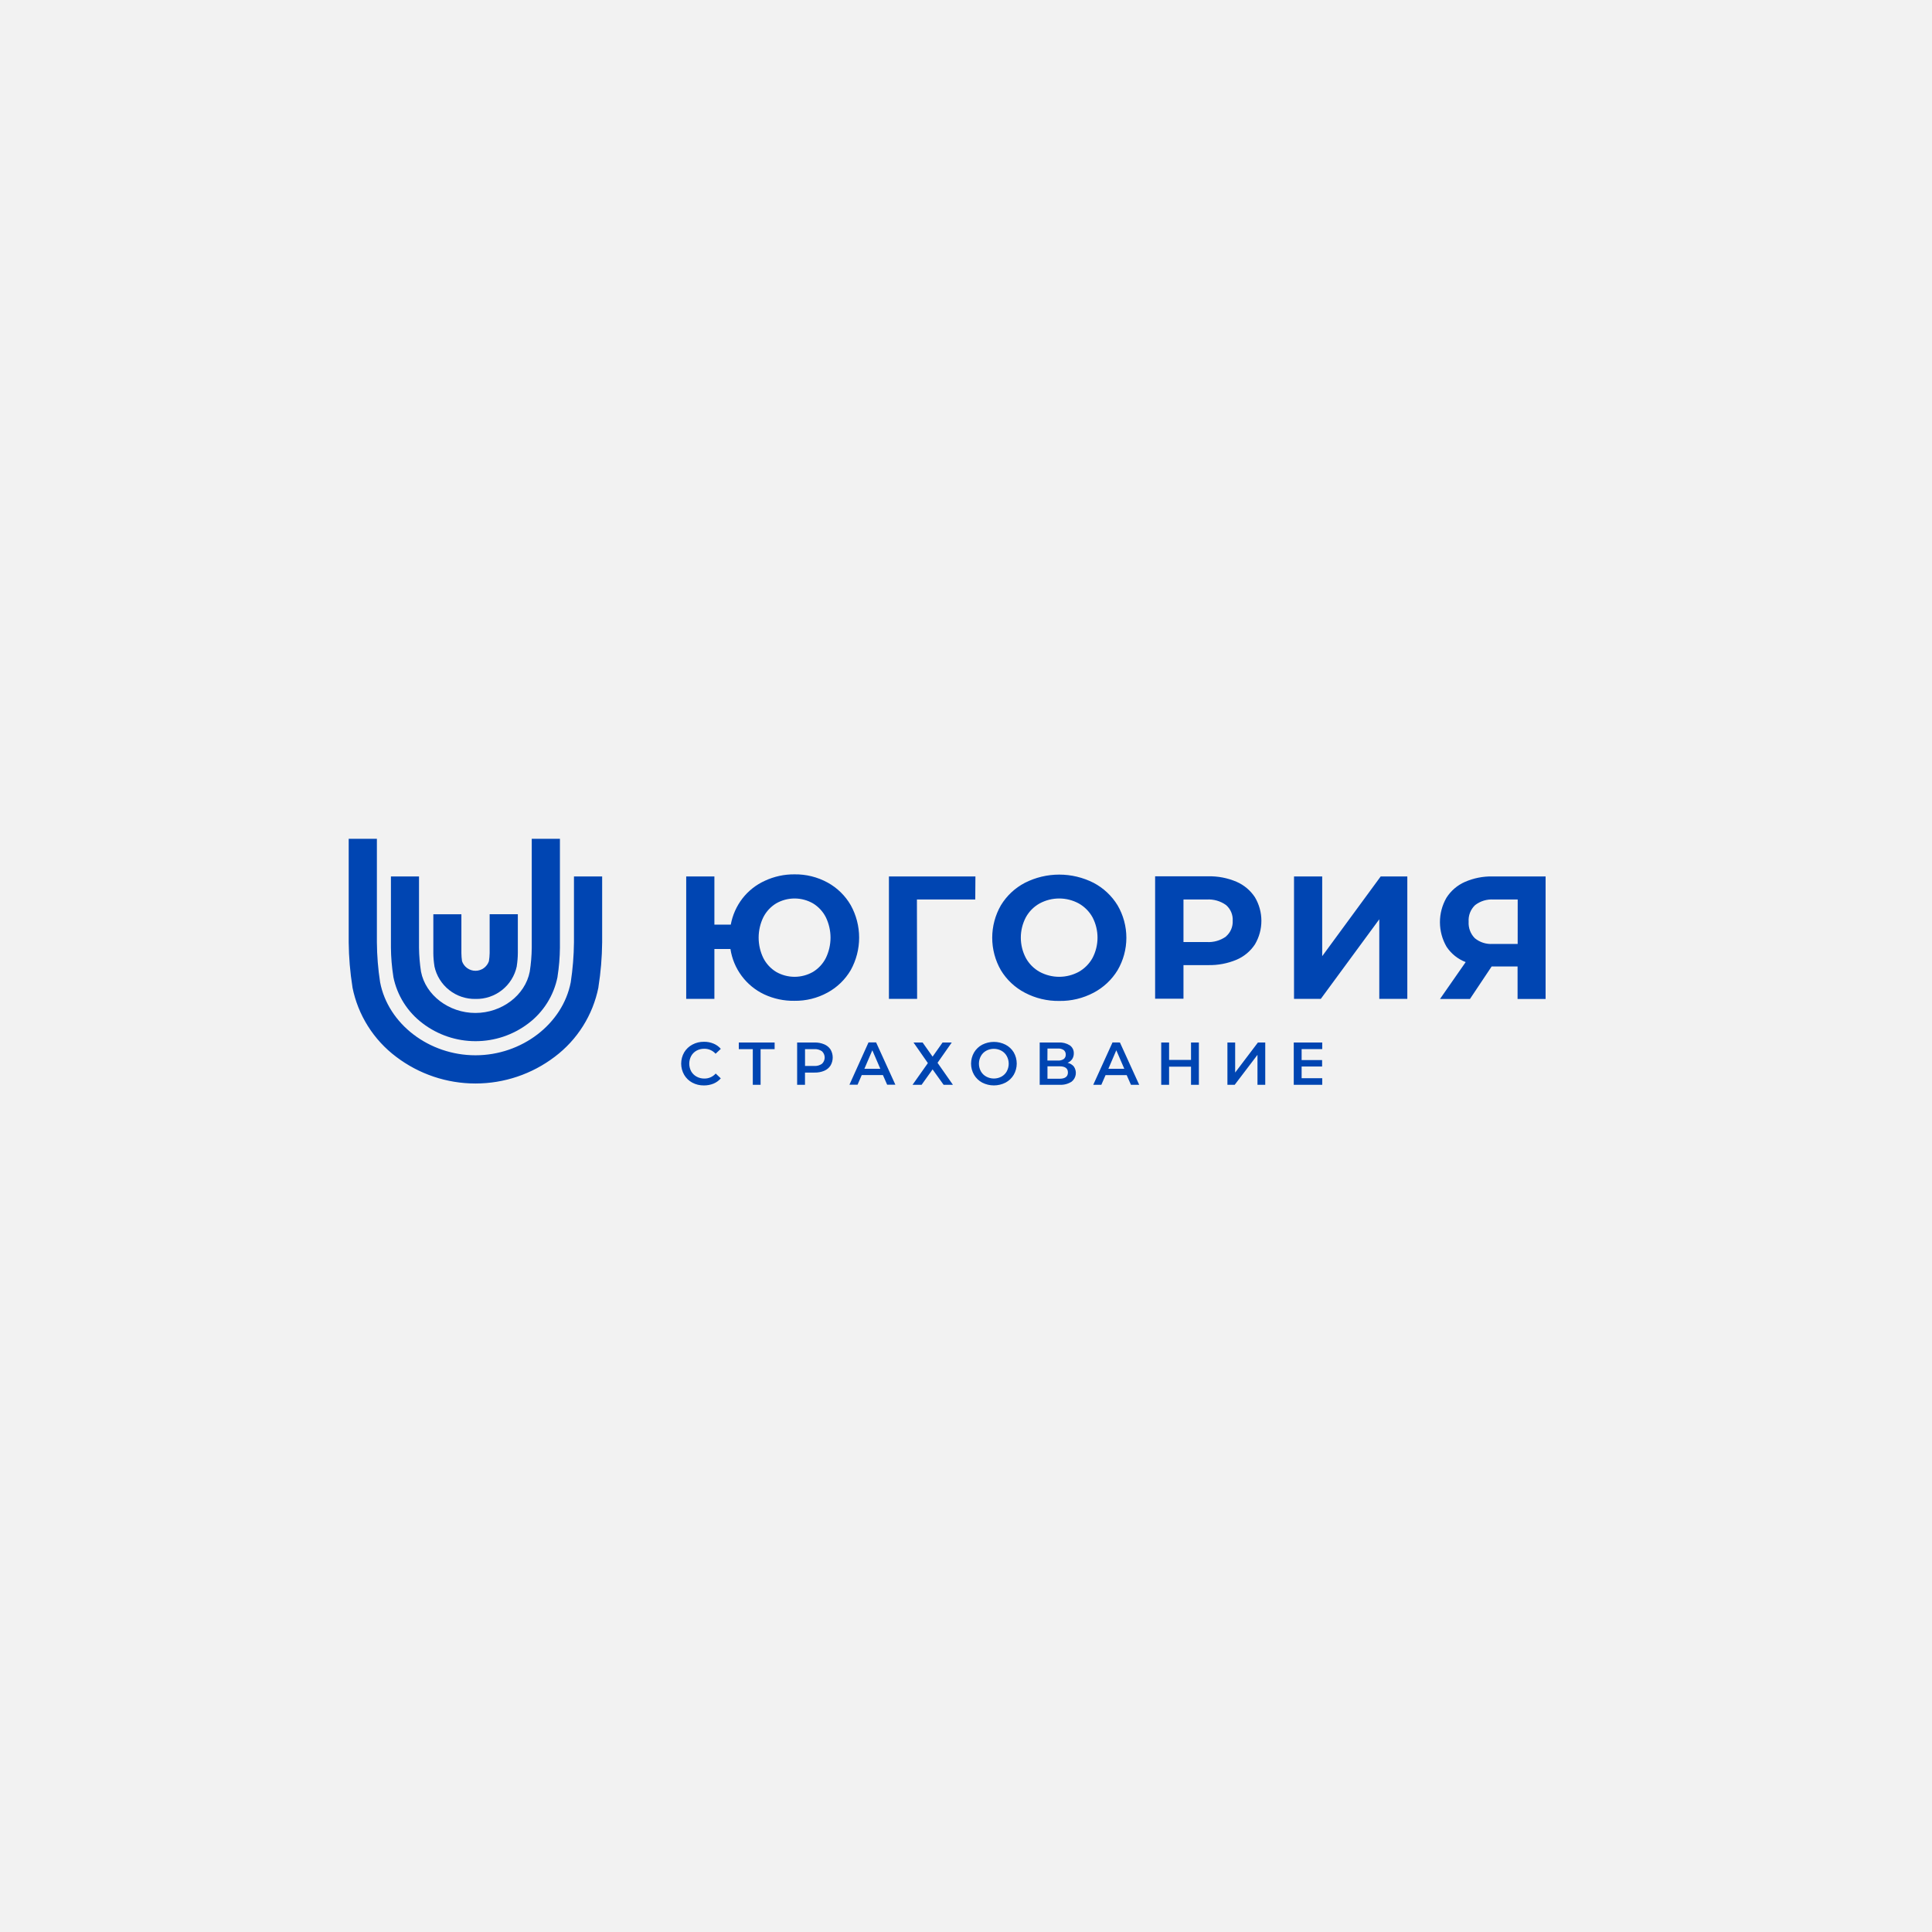 <svg width="410" height="410" viewBox="0 0 410 410" fill="none" xmlns="http://www.w3.org/2000/svg">
<rect width="410" height="410" fill="#F2F2F2"/>
<path d="M100.927 211.992C98.894 212.032 96.911 211.364 95.317 210.1C93.723 208.837 92.618 207.059 92.192 205.069V205.008C92.046 204.105 91.969 203.194 91.96 202.28V194.02H97.915V202.28C97.92 202.851 97.966 203.42 98.051 203.985C98.257 204.578 98.642 205.092 99.153 205.456C99.664 205.82 100.276 206.015 100.903 206.015C101.53 206.015 102.141 205.82 102.652 205.456C103.163 205.092 103.548 204.578 103.754 203.985C103.847 203.414 103.899 202.837 103.911 202.259V194.007H109.893V202.266C109.885 203.18 109.81 204.091 109.668 204.994V205.062C109.244 207.055 108.139 208.837 106.543 210.102C104.948 211.366 102.961 212.035 100.927 211.992Z" fill="#0045B2"/>
<path d="M100.907 220.953C96.859 220.954 92.922 219.627 89.698 217.175C86.477 214.758 84.26 211.237 83.471 207.286V207.224C83.15 205.194 82.979 203.142 82.96 201.086V186H88.922V201.113C88.942 202.815 89.083 204.513 89.344 206.194C90.312 211.2 95.272 214.965 100.886 214.965C106.501 214.965 111.454 211.2 112.421 206.201C112.686 204.518 112.827 202.817 112.844 201.113V178H118.826V201.113C118.807 203.169 118.636 205.221 118.315 207.252V207.313C117.53 211.262 115.317 214.783 112.101 217.202C108.88 219.644 104.948 220.962 100.907 220.953Z" fill="#0045B2"/>
<path d="M100.913 229.935C94.831 229.939 88.915 227.948 84.07 224.268C79.275 220.665 75.974 215.421 74.797 209.536V209.475C74.297 206.339 74.031 203.17 74 199.995V178H79.982V199.995C80.005 202.824 80.232 205.649 80.664 208.445C82.367 217.311 91.054 223.947 100.9 223.947C110.745 223.947 119.419 217.284 121.122 208.445C121.548 205.646 121.775 202.82 121.803 199.988V186H127.786V199.995C127.755 203.168 127.491 206.334 126.995 209.468V209.536C125.817 215.42 122.516 220.664 117.722 224.268C112.888 227.944 106.984 229.934 100.913 229.935ZM147.797 222.972C148.304 222.695 148.875 222.554 149.453 222.563C149.906 222.556 150.355 222.646 150.77 222.829C151.185 223.011 151.556 223.281 151.858 223.62L152.968 222.583C152.549 222.097 152.022 221.716 151.428 221.472C150.781 221.202 150.085 221.07 149.384 221.083C148.527 221.069 147.68 221.276 146.925 221.683C146.209 222.063 145.611 222.631 145.194 223.327C144.776 224.052 144.555 224.876 144.555 225.714C144.555 226.552 144.776 227.375 145.194 228.101C145.604 228.798 146.198 229.37 146.911 229.751C147.668 230.152 148.514 230.356 149.371 230.345C150.071 230.354 150.766 230.224 151.415 229.963C152.011 229.717 152.541 229.334 152.962 228.844L151.885 227.821C151.585 228.162 151.214 228.433 150.799 228.617C150.384 228.801 149.934 228.892 149.48 228.885C148.902 228.894 148.332 228.753 147.824 228.476C147.347 228.215 146.951 227.828 146.679 227.357C146.411 226.856 146.271 226.296 146.271 225.727C146.271 225.159 146.411 224.599 146.679 224.097C146.943 223.627 147.329 223.238 147.797 222.972ZM156.784 222.645H159.755V230.208H161.41V222.645H164.388V221.233H156.784V222.645ZM174.901 221.615C174.253 221.347 173.557 221.217 172.857 221.233H169.164V230.208H170.833V227.616H172.877C173.578 227.636 174.275 227.506 174.921 227.235C175.466 227.006 175.929 226.618 176.25 226.123C176.554 225.606 176.715 225.018 176.715 224.418C176.715 223.818 176.554 223.229 176.25 222.713C175.92 222.22 175.45 221.838 174.901 221.615ZM174.444 225.748C173.962 226.089 173.378 226.252 172.789 226.212H170.84V222.645H172.789C173.377 222.602 173.962 222.763 174.444 223.102C174.623 223.272 174.766 223.478 174.863 223.705C174.96 223.932 175.011 224.177 175.011 224.425C175.011 224.672 174.96 224.917 174.863 225.144C174.766 225.372 174.623 225.577 174.444 225.748ZM184.31 221.219L180.263 230.194H181.987L182.873 228.148H187.37L188.269 230.194H190.013L185.925 221.219H184.31ZM183.438 226.812L185.121 222.883L186.818 226.812H183.438ZM201.978 221.233H200.029L197.91 224.234L195.791 221.233H193.863L196.909 225.605L193.658 230.208H195.58L197.91 226.941L200.247 230.208H202.223L198.959 225.543L201.978 221.233ZM213.397 221.703C212.629 221.311 211.779 221.106 210.917 221.106C210.055 221.106 209.205 221.311 208.437 221.703C207.718 222.082 207.119 222.654 206.706 223.354C206.291 224.073 206.073 224.89 206.073 225.72C206.073 226.551 206.291 227.368 206.706 228.087C207.121 228.787 207.72 229.361 208.437 229.744C209.205 230.137 210.055 230.342 210.917 230.342C211.779 230.342 212.629 230.137 213.397 229.744C214.114 229.363 214.713 228.792 215.128 228.094C215.546 227.368 215.767 226.545 215.767 225.707C215.767 224.869 215.546 224.046 215.128 223.32C214.711 222.632 214.112 222.072 213.397 221.703ZM213.663 227.344C213.401 227.817 213.012 228.207 212.539 228.469C212.041 228.739 211.483 228.88 210.917 228.88C210.351 228.88 209.793 228.739 209.295 228.469C208.819 228.213 208.425 227.828 208.158 227.357C207.885 226.86 207.742 226.302 207.742 225.734C207.742 225.167 207.885 224.608 208.158 224.111C208.419 223.637 208.809 223.247 209.282 222.986C209.78 222.716 210.337 222.574 210.903 222.574C211.47 222.574 212.027 222.716 212.525 222.986C212.998 223.247 213.388 223.637 213.649 224.111C213.922 224.608 214.065 225.167 214.065 225.734C214.065 226.302 213.922 226.86 213.649 227.357L213.663 227.344ZM226.554 225.543C226.95 225.382 227.29 225.109 227.535 224.759C227.767 224.395 227.886 223.97 227.876 223.538C227.889 223.205 227.818 222.874 227.669 222.576C227.52 222.278 227.298 222.022 227.024 221.833C226.317 221.393 225.491 221.183 224.66 221.233H220.64V230.208H224.905C225.801 230.258 226.689 230.019 227.44 229.526C227.909 229.144 228.214 228.597 228.293 227.997C228.371 227.397 228.217 226.79 227.862 226.3C227.518 225.915 227.059 225.65 226.554 225.543ZM222.289 222.515H224.51C224.946 222.486 225.379 222.601 225.743 222.842C225.884 222.957 225.996 223.103 226.069 223.269C226.143 223.435 226.176 223.616 226.166 223.797C226.177 223.978 226.144 224.158 226.071 224.323C225.997 224.488 225.885 224.633 225.743 224.745C225.377 224.981 224.945 225.093 224.51 225.066H222.275L222.289 222.515ZM224.857 228.926H222.289V226.287H224.857C226.036 226.287 226.629 226.723 226.629 227.596C226.629 228.469 226.029 228.926 224.851 228.926H224.857ZM236.093 221.219L232.005 230.208H233.722L234.614 228.162H239.104L240.004 230.208H241.755L237.667 221.233L236.093 221.219ZM235.214 226.812L236.897 222.883L238.593 226.812H235.214ZM252.752 224.936H248.098V221.233H246.429V230.208H248.098V226.362H252.752V230.208H254.421V221.233H252.752V224.936ZM262.12 227.61V221.233H260.478V230.208H262.025L266.856 223.852V230.208H268.505V221.233H266.951L262.12 227.61ZM276.224 222.631V224.963H280.571V226.334H276.224V228.81H280.599V230.208H274.555V221.233H280.599V222.631H276.224ZM175.637 187.296C173.479 186.114 171.051 185.513 168.592 185.55C166.425 185.533 164.281 185.999 162.316 186.914C160.445 187.763 158.808 189.055 157.547 190.679C156.298 192.305 155.453 194.206 155.081 196.223H151.606V185.993H145.623V211.971H151.606V201.393H155.012C155.325 203.464 156.143 205.426 157.393 207.105C158.643 208.785 160.287 210.13 162.18 211.023C164.18 211.955 166.365 212.421 168.571 212.387C171.031 212.424 173.458 211.823 175.616 210.641C177.663 209.529 179.366 207.878 180.542 205.867C181.709 203.76 182.321 201.391 182.321 198.982C182.321 196.573 181.709 194.204 180.542 192.097C179.376 190.079 177.679 188.418 175.637 187.296ZM175.248 203.323C174.63 204.535 173.686 205.55 172.523 206.256C171.335 206.935 169.991 207.293 168.622 207.293C167.254 207.293 165.91 206.935 164.722 206.256C163.559 205.55 162.615 204.535 161.996 203.323C161.337 201.971 160.995 200.486 160.995 198.982C160.995 197.478 161.337 195.993 161.996 194.641C162.615 193.429 163.559 192.414 164.722 191.708C165.91 191.029 167.254 190.672 168.622 190.672C169.991 190.672 171.335 191.029 172.523 191.708C173.686 192.414 174.63 193.429 175.248 194.641C175.907 195.993 176.25 197.478 176.25 198.982C176.25 200.486 175.907 201.971 175.248 203.323ZM194.585 190.89H206.965L206.999 185.993H188.644V211.971H194.626L194.585 190.89ZM224.796 212.414C227.332 212.455 229.837 211.854 232.08 210.668C234.176 209.566 235.934 207.916 237.169 205.894C238.39 203.805 239.033 201.429 239.033 199.009C239.033 196.59 238.39 194.213 237.169 192.124C235.934 190.102 234.176 188.453 232.08 187.35C229.819 186.202 227.32 185.604 224.786 185.604C222.251 185.604 219.752 186.202 217.492 187.35C215.391 188.446 213.631 190.097 212.402 192.124C211.197 194.218 210.563 196.593 210.563 199.009C210.563 201.426 211.197 203.8 212.402 205.894C213.631 207.922 215.391 209.573 217.492 210.668C219.742 211.854 222.254 212.454 224.796 212.414ZM217.696 194.675C218.373 193.438 219.383 192.417 220.613 191.729C221.891 191.035 223.322 190.672 224.776 190.672C226.23 190.672 227.661 191.035 228.939 191.729C230.164 192.422 231.173 193.442 231.855 194.675C232.549 196.005 232.911 197.482 232.911 198.982C232.911 200.482 232.549 201.96 231.855 203.289C231.173 204.522 230.164 205.542 228.939 206.235C227.661 206.929 226.23 207.292 224.776 207.292C223.322 207.292 221.891 206.929 220.613 206.235C219.383 205.547 218.373 204.526 217.696 203.289C216.998 201.961 216.633 200.483 216.633 198.982C216.633 197.481 216.998 196.003 217.696 194.675ZM266.317 200.411C267.214 198.898 267.687 197.171 267.687 195.412C267.687 193.653 267.214 191.926 266.317 190.413C265.359 188.954 263.995 187.809 262.393 187.119C260.496 186.312 258.45 185.919 256.39 185.966H245.134V211.944H251.151V204.81H256.39C258.448 204.856 260.493 204.47 262.393 203.678C263.995 203.002 265.361 201.865 266.317 200.411ZM260.185 198.74C258.986 199.598 257.527 200.013 256.056 199.913H251.151V190.89H256.056C257.527 190.79 258.986 191.205 260.185 192.063C260.663 192.476 261.039 192.993 261.284 193.575C261.529 194.157 261.635 194.788 261.596 195.419C261.626 196.039 261.514 196.658 261.27 197.228C261.026 197.799 260.655 198.307 260.185 198.713V198.74ZM298.654 211.971V185.993H293.006L280.592 202.914V185.993H274.61V211.971H280.299L292.706 195.084V211.971H298.654ZM316.799 185.993C314.754 185.944 312.724 186.345 310.85 187.166C309.248 187.876 307.891 189.046 306.953 190.529C306.046 192.111 305.571 193.905 305.577 195.73C305.583 197.555 306.069 199.346 306.987 200.922C307.968 202.401 309.385 203.535 311.041 204.169L305.59 211.998H311.947L316.553 205.096H322.052V211.998H328V185.993H316.799ZM322.072 200.315H316.799C315.413 200.417 314.041 199.98 312.969 199.095C312.52 198.637 312.171 198.089 311.947 197.488C311.723 196.886 311.628 196.244 311.668 195.603C311.623 194.952 311.722 194.299 311.957 193.691C312.193 193.083 312.559 192.534 313.031 192.084C314.149 191.218 315.545 190.793 316.955 190.89H322.079L322.072 200.315Z" fill="#0045B2"/>
</svg>
